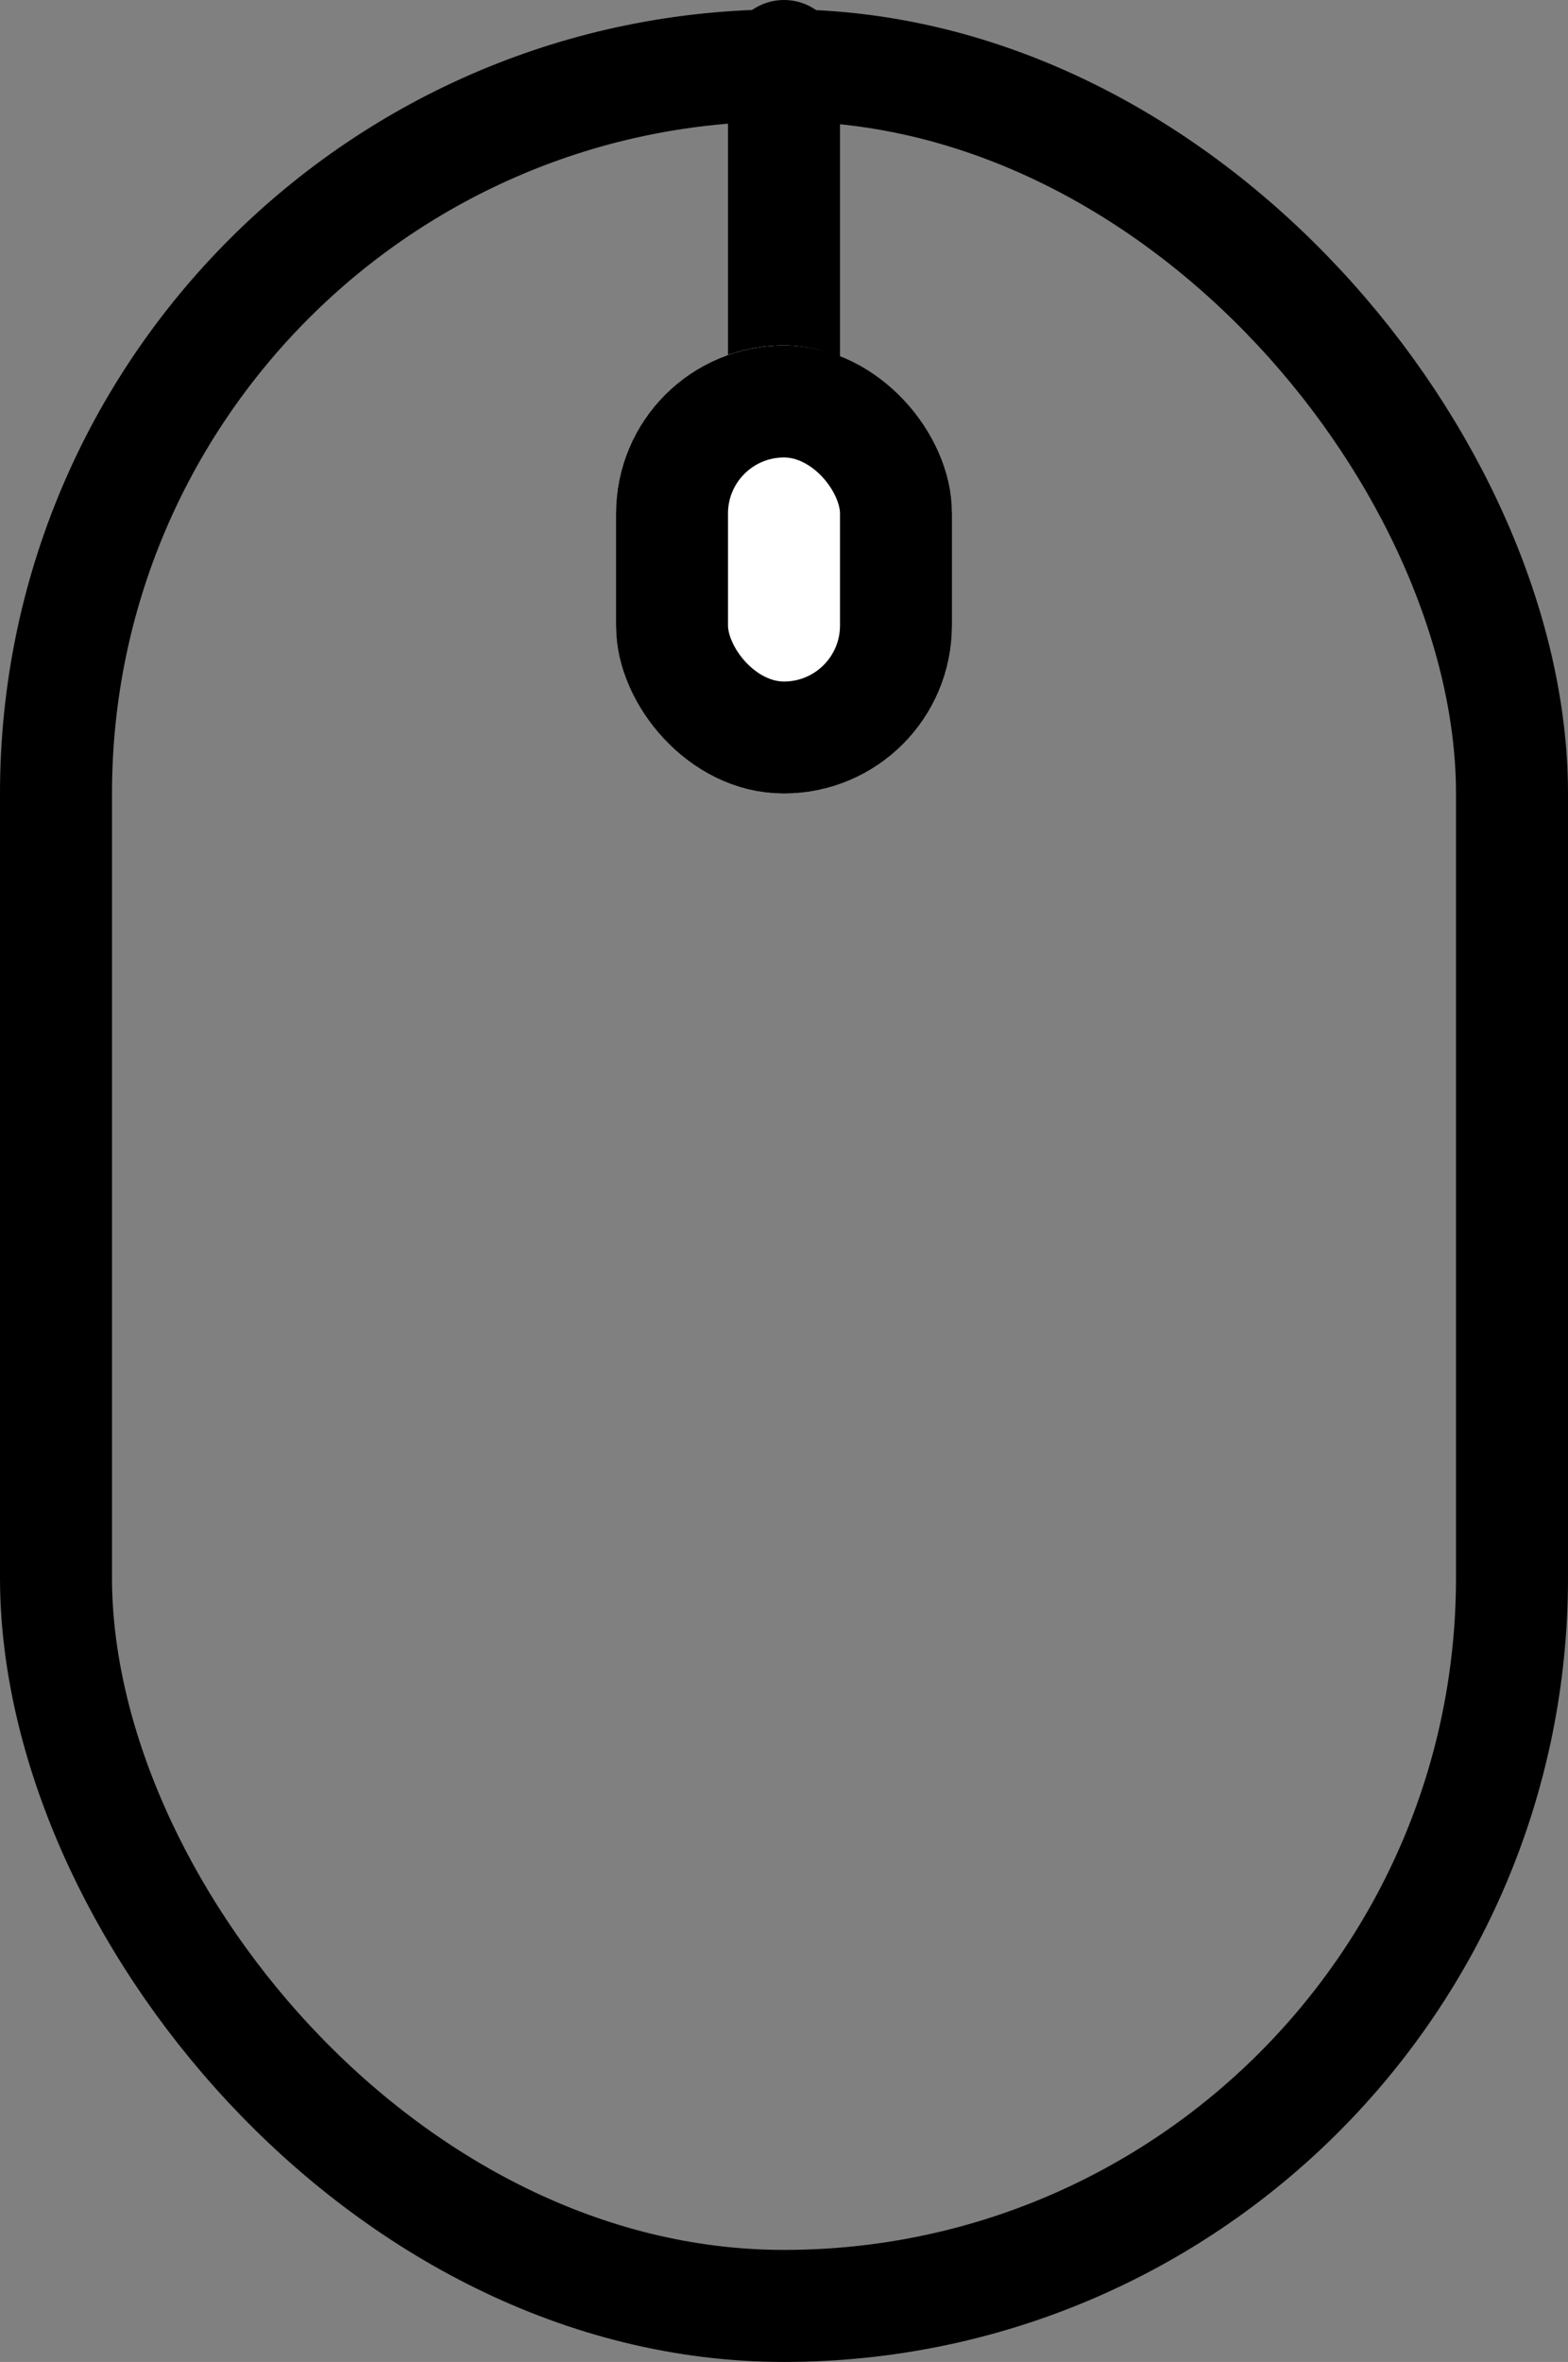<svg xmlns="http://www.w3.org/2000/svg" width="28" height="42.167" viewBox="0 0 28 42.167">
  <rect x="0" y="0" width="28" height="42.167" fill="#808080" stroke="none"/>
  <g id="mouse" transform="translate(0 0.167)">
    <g id="mouse-body" fill="none" stroke="#000" stroke-width="2">
      <rect width="28" height="42" rx="14" stroke="none"/>
      <rect x="1" y="1" width="26" height="40" rx="13" fill="none"/>
    </g>
    <path id="mouse-buttons" d="M12,0V12" transform="translate(2 0.833)" fill="none" stroke="#000" stroke-linecap="round" stroke-linejoin="round" stroke-width="2"/>
    <g id="mouse-wheel" transform="translate(11 6)" fill="#fff" stroke="#000" stroke-width="2">
      <rect width="6" height="8" rx="3" stroke="none"/>
      <rect x="1" y="1" width="4" height="6" rx="2" fill="none"/>
    </g>
  </g>
</svg>
